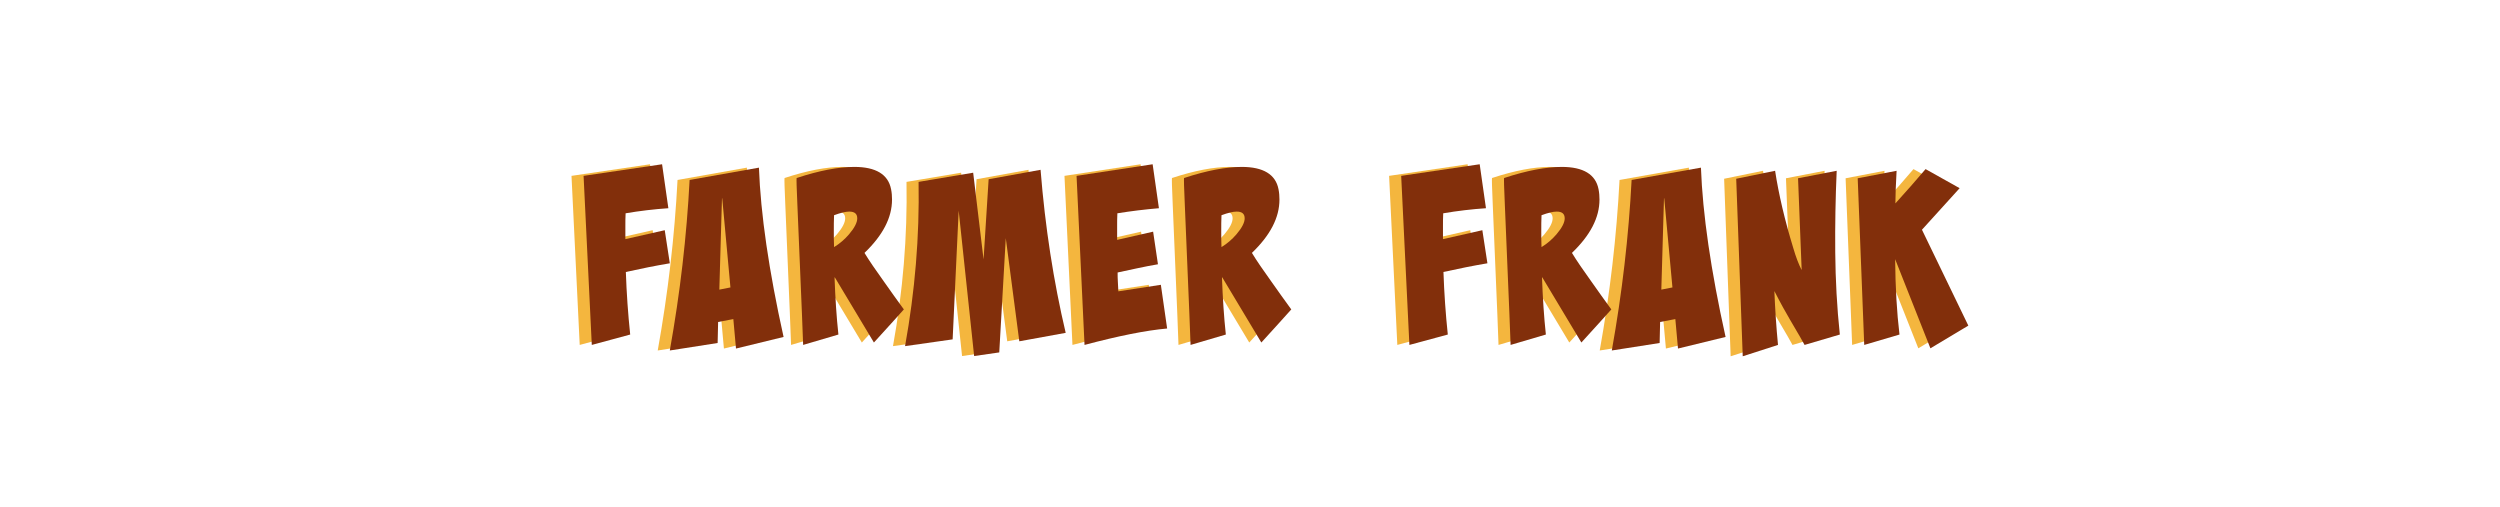 <?xml version="1.0" encoding="UTF-8"?>
<svg id="ur" xmlns="http://www.w3.org/2000/svg" viewBox="0 0 1863 378">
  <defs>
    <style>
      .cls-1 {
        fill: #f4b63e;
      }

      .cls-1, .cls-2 {
        stroke-width: 0px;
      }

      .cls-2 {
        fill: #822f0b;
      }
    </style>
  </defs>
  <g>
    <path class="cls-1" d="m490.14,196.2c-10.62,1.8-21.42,3.96-32.76,6.48.54,15.66,1.62,31.32,3.24,46.62l-28.62,7.74-6.12-125.99,58.5-8.64,4.68,32.76c-10.62.72-21.24,1.98-31.86,3.78-.18,3.24-.18,6.48-.18,9.54v9.72l29.34-6.66,3.78,24.66Z"/>
    <path class="cls-1" d="m539.46,259.74l-1.98-21.96-11.34,2.16-.36,15.66-35.64,5.58c7.74-43.2,12.6-85.5,14.76-127.07l51.66-9.18c1.26,34.56,7.38,76.68,18.36,126.17l-35.46,8.64Zm-4.14-45.54l-6.12-66.42h-.18l-1.98,68.04,8.28-1.62Z"/>
    <path class="cls-1" d="m642.24,255.24l-29.16-48.6-.18.18c.54,14.94,1.44,29.16,2.88,42.48l-26.28,7.74-.9-23.4-3.42-81.72c-.54-12.06-.72-18.36-.54-19.26,16.92-5.58,31.32-8.28,43.02-8.28,16.02,0,25.2,5.58,27.36,16.56.54,2.7.72,5.22.72,7.74,0,13.5-6.84,26.64-20.52,39.78,3.6,5.94,8.46,12.96,14.4,21.24,4.86,7.02,9.9,13.86,14.94,20.88-4.86,5.58-12.42,13.68-22.32,24.66Zm-18.36-97.56c-2.7,0-6.48.9-11.34,2.7-.18,3.96-.18,7.92-.18,11.88s0,7.92.18,11.88c4.14-2.52,7.92-5.76,11.16-9.54,4.14-4.86,6.12-8.82,6.12-11.88,0-3.42-1.98-5.04-5.94-5.04Z"/>
    <path class="cls-1" d="m750.59,254.34l-10.08-76.86-4.86,85.14-18.72,2.7-11.52-108.36-4.5,95.94-35.46,5.04c7.38-40.86,10.8-81.54,10.08-122.4l40.68-6.84,7.74,64.62,3.78-59.76,38.7-7.02c3.42,42.84,9.72,83.34,18.72,121.5l-34.56,6.3Z"/>
    <path class="cls-1" d="m860.75,244.8c-16.02,1.44-36.54,5.58-61.56,12.24l-5.94-125.99,56.7-8.64,4.68,32.76c-10.62.9-20.88,2.16-30.96,3.78-.18,3.42-.18,6.66-.18,9.9v9.9l26.82-6.12,3.6,24.3c-5.04.9-10.08,1.8-14.94,2.88l-15.12,3.24c0,2.34,0,4.68.18,7.02l.36,7.02,31.68-4.86,4.68,32.58Z"/>
    <path class="cls-1" d="m930.95,255.24l-29.16-48.6-.18.18c.54,14.94,1.44,29.16,2.88,42.48l-26.28,7.74-.9-23.4-3.42-81.72c-.54-12.06-.72-18.36-.54-19.26,16.92-5.58,31.32-8.28,43.02-8.28,16.02,0,25.2,5.58,27.36,16.56.54,2.7.72,5.22.72,7.74,0,13.5-6.84,26.64-20.52,39.78,3.6,5.94,8.46,12.96,14.4,21.24,4.86,7.02,9.9,13.86,14.94,20.88-4.86,5.58-12.42,13.68-22.32,24.66Zm-18.36-97.56c-2.7,0-6.48.9-11.34,2.7-.18,3.96-.18,7.92-.18,11.88s0,7.92.18,11.88c4.14-2.52,7.92-5.76,11.16-9.54,4.14-4.86,6.12-8.82,6.12-11.88,0-3.42-1.98-5.04-5.94-5.04Z"/>
    <path class="cls-1" d="m1099.42,196.2c-10.62,1.8-21.42,3.96-32.76,6.48.54,15.66,1.62,31.32,3.24,46.62l-28.62,7.74-6.12-125.99,58.5-8.64,4.68,32.76c-10.62.72-21.24,1.98-31.86,3.78-.18,3.24-.18,6.48-.18,9.54v9.72l29.34-6.66,3.78,24.66Z"/>
    <path class="cls-1" d="m1169.44,255.24l-29.16-48.6-.18.18c.54,14.94,1.44,29.16,2.88,42.48l-26.28,7.74-.9-23.4-3.42-81.72c-.54-12.06-.72-18.36-.54-19.26,16.92-5.58,31.32-8.28,43.02-8.28,16.02,0,25.2,5.58,27.36,16.56.54,2.7.72,5.22.72,7.74,0,13.5-6.84,26.64-20.52,39.78,3.6,5.94,8.46,12.96,14.4,21.24,4.86,7.02,9.9,13.86,14.94,20.88-4.86,5.58-12.42,13.68-22.32,24.66Zm-18.36-97.56c-2.7,0-6.48.9-11.34,2.7-.18,3.96-.18,7.92-.18,11.88s0,7.92.18,11.88c4.14-2.52,7.92-5.76,11.16-9.54,4.14-4.86,6.12-8.82,6.12-11.88,0-3.42-1.98-5.04-5.94-5.04Z"/>
    <path class="cls-1" d="m1241.44,259.74l-1.98-21.96-11.34,2.16-.36,15.66-35.64,5.58c7.74-43.2,12.6-85.5,14.76-127.07l51.66-9.18c1.26,34.56,7.38,76.68,18.36,126.17l-35.46,8.64Zm-4.14-45.54l-6.12-66.42h-.18l-1.98,68.04,8.28-1.62Z"/>
    <path class="cls-1" d="m1335.76,257.04l-3.42-6.12-7.38-12.6c-3.06-5.22-7.02-12.24-11.7-21.42.54,13.5,1.44,27,2.7,40.14l-26.28,8.46-4.86-132.29,28.98-5.94c2.7,17.64,7.2,36.72,13.5,57.42,1.98,6.84,4.14,12.42,6.3,16.56l-2.7-68.4,28.8-5.58c-.9,20.34-1.26,40.5-1.08,60.84.18,20.34,1.26,40.86,3.42,61.2l-26.28,7.74Z"/>
    <path class="cls-1" d="m1457.79,242.64l-28.26,16.92-26.28-66.42c.18,21.06,1.26,39.78,3.24,56.16l-26.28,7.74-4.86-124.19,28.98-5.58c-.54,10.26-.9,18.36-.9,24.3,7.74-8.46,15.12-16.92,22.5-25.56l25.38,14.22-28.08,30.96,34.56,71.46Z"/>
  </g>
  <g>
    <path class="cls-2" d="m499.14,196.2c-10.62,1.8-21.42,3.96-32.76,6.48.54,15.66,1.62,31.32,3.24,46.62l-28.62,7.74-6.12-125.99,58.5-8.64,4.68,32.76c-10.62.72-21.24,1.98-31.86,3.78-.18,3.24-.18,6.48-.18,9.54v9.72l29.34-6.66,3.78,24.66Z"/>
    <path class="cls-2" d="m548.46,259.74l-1.98-21.96-11.34,2.16-.36,15.66-35.64,5.58c7.74-43.2,12.6-85.5,14.76-127.07l51.66-9.18c1.26,34.56,7.38,76.68,18.36,126.17l-35.46,8.64Zm-4.14-45.54l-6.12-66.42h-.18l-1.98,68.04,8.28-1.62Z"/>
    <path class="cls-2" d="m651.24,255.24l-29.16-48.6-.18.18c.54,14.94,1.44,29.16,2.88,42.48l-26.28,7.74-.9-23.4-3.42-81.72c-.54-12.06-.72-18.36-.54-19.26,16.92-5.58,31.32-8.28,43.02-8.28,16.02,0,25.2,5.58,27.36,16.56.54,2.7.72,5.22.72,7.74,0,13.5-6.84,26.64-20.52,39.78,3.6,5.94,8.46,12.96,14.4,21.24,4.86,7.02,9.9,13.86,14.94,20.88-4.86,5.58-12.42,13.68-22.32,24.66Zm-18.36-97.56c-2.7,0-6.48.9-11.34,2.7-.18,3.96-.18,7.92-.18,11.88s0,7.92.18,11.88c4.14-2.52,7.92-5.76,11.16-9.54,4.14-4.86,6.12-8.82,6.12-11.88,0-3.42-1.98-5.04-5.94-5.04Z"/>
    <path class="cls-2" d="m759.59,254.34l-10.08-76.86-4.86,85.14-18.72,2.7-11.52-108.36-4.5,95.94-35.46,5.04c7.38-40.86,10.8-81.54,10.08-122.4l40.68-6.84,7.74,64.62,3.78-59.76,38.7-7.02c3.42,42.84,9.72,83.34,18.72,121.5l-34.56,6.3Z"/>
    <path class="cls-2" d="m869.75,244.8c-16.02,1.44-36.54,5.58-61.56,12.24l-5.94-125.99,56.7-8.64,4.68,32.76c-10.62.9-20.88,2.16-30.96,3.78-.18,3.42-.18,6.66-.18,9.9v9.9l26.82-6.12,3.6,24.3c-5.04.9-10.08,1.8-14.94,2.88l-15.12,3.24c0,2.34,0,4.68.18,7.02l.36,7.02,31.68-4.86,4.68,32.58Z"/>
    <path class="cls-2" d="m939.95,255.24l-29.16-48.6-.18.18c.54,14.94,1.44,29.16,2.88,42.48l-26.28,7.74-.9-23.4-3.42-81.72c-.54-12.06-.72-18.36-.54-19.26,16.92-5.58,31.32-8.28,43.02-8.28,16.02,0,25.2,5.58,27.36,16.56.54,2.7.72,5.22.72,7.74,0,13.5-6.84,26.64-20.52,39.78,3.6,5.94,8.46,12.96,14.4,21.24,4.86,7.02,9.9,13.86,14.94,20.88-4.86,5.58-12.42,13.68-22.32,24.66Zm-18.36-97.56c-2.7,0-6.48.9-11.34,2.7-.18,3.96-.18,7.92-.18,11.88s0,7.92.18,11.88c4.14-2.52,7.92-5.76,11.16-9.54,4.14-4.86,6.12-8.82,6.12-11.88,0-3.42-1.98-5.04-5.94-5.04Z"/>
    <path class="cls-2" d="m1108.42,196.2c-10.62,1.8-21.42,3.96-32.76,6.48.54,15.66,1.62,31.32,3.24,46.62l-28.62,7.74-6.12-125.99,58.5-8.64,4.68,32.76c-10.62.72-21.24,1.98-31.86,3.78-.18,3.24-.18,6.48-.18,9.54v9.72l29.34-6.66,3.78,24.66Z"/>
    <path class="cls-2" d="m1178.44,255.24l-29.16-48.6-.18.18c.54,14.94,1.44,29.16,2.88,42.48l-26.28,7.74-.9-23.4-3.42-81.72c-.54-12.06-.72-18.36-.54-19.26,16.92-5.58,31.32-8.28,43.02-8.28,16.02,0,25.2,5.58,27.36,16.56.54,2.7.72,5.22.72,7.74,0,13.5-6.84,26.64-20.52,39.78,3.6,5.94,8.46,12.96,14.4,21.24,4.86,7.02,9.9,13.86,14.94,20.88-4.86,5.58-12.42,13.68-22.32,24.66Zm-18.36-97.56c-2.7,0-6.48.9-11.34,2.7-.18,3.96-.18,7.92-.18,11.88s0,7.92.18,11.88c4.14-2.52,7.92-5.76,11.16-9.54,4.14-4.86,6.12-8.82,6.12-11.88,0-3.42-1.98-5.04-5.94-5.04Z"/>
    <path class="cls-2" d="m1250.44,259.74l-1.98-21.96-11.34,2.16-.36,15.66-35.64,5.58c7.74-43.2,12.6-85.5,14.76-127.07l51.66-9.18c1.26,34.56,7.38,76.68,18.36,126.17l-35.46,8.64Zm-4.14-45.54l-6.12-66.42h-.18l-1.98,68.04,8.28-1.62Z"/>
    <path class="cls-2" d="m1344.76,257.04l-3.42-6.12-7.38-12.6c-3.06-5.22-7.02-12.24-11.7-21.42.54,13.5,1.44,27,2.7,40.14l-26.28,8.46-4.86-132.29,28.98-5.94c2.7,17.64,7.2,36.72,13.5,57.42,1.98,6.84,4.14,12.42,6.3,16.56l-2.7-68.4,28.8-5.58c-.9,20.34-1.26,40.5-1.08,60.84.18,20.34,1.26,40.86,3.42,61.2l-26.28,7.74Z"/>
    <path class="cls-2" d="m1466.8,242.64l-28.26,16.92-26.28-66.42c.18,21.06,1.26,39.78,3.24,56.16l-26.28,7.74-4.86-124.19,28.98-5.58c-.54,10.26-.9,18.36-.9,24.3,7.74-8.46,15.12-16.92,22.5-25.56l25.38,14.22-28.08,30.96,34.56,71.46Z"/>
  </g>
</svg>